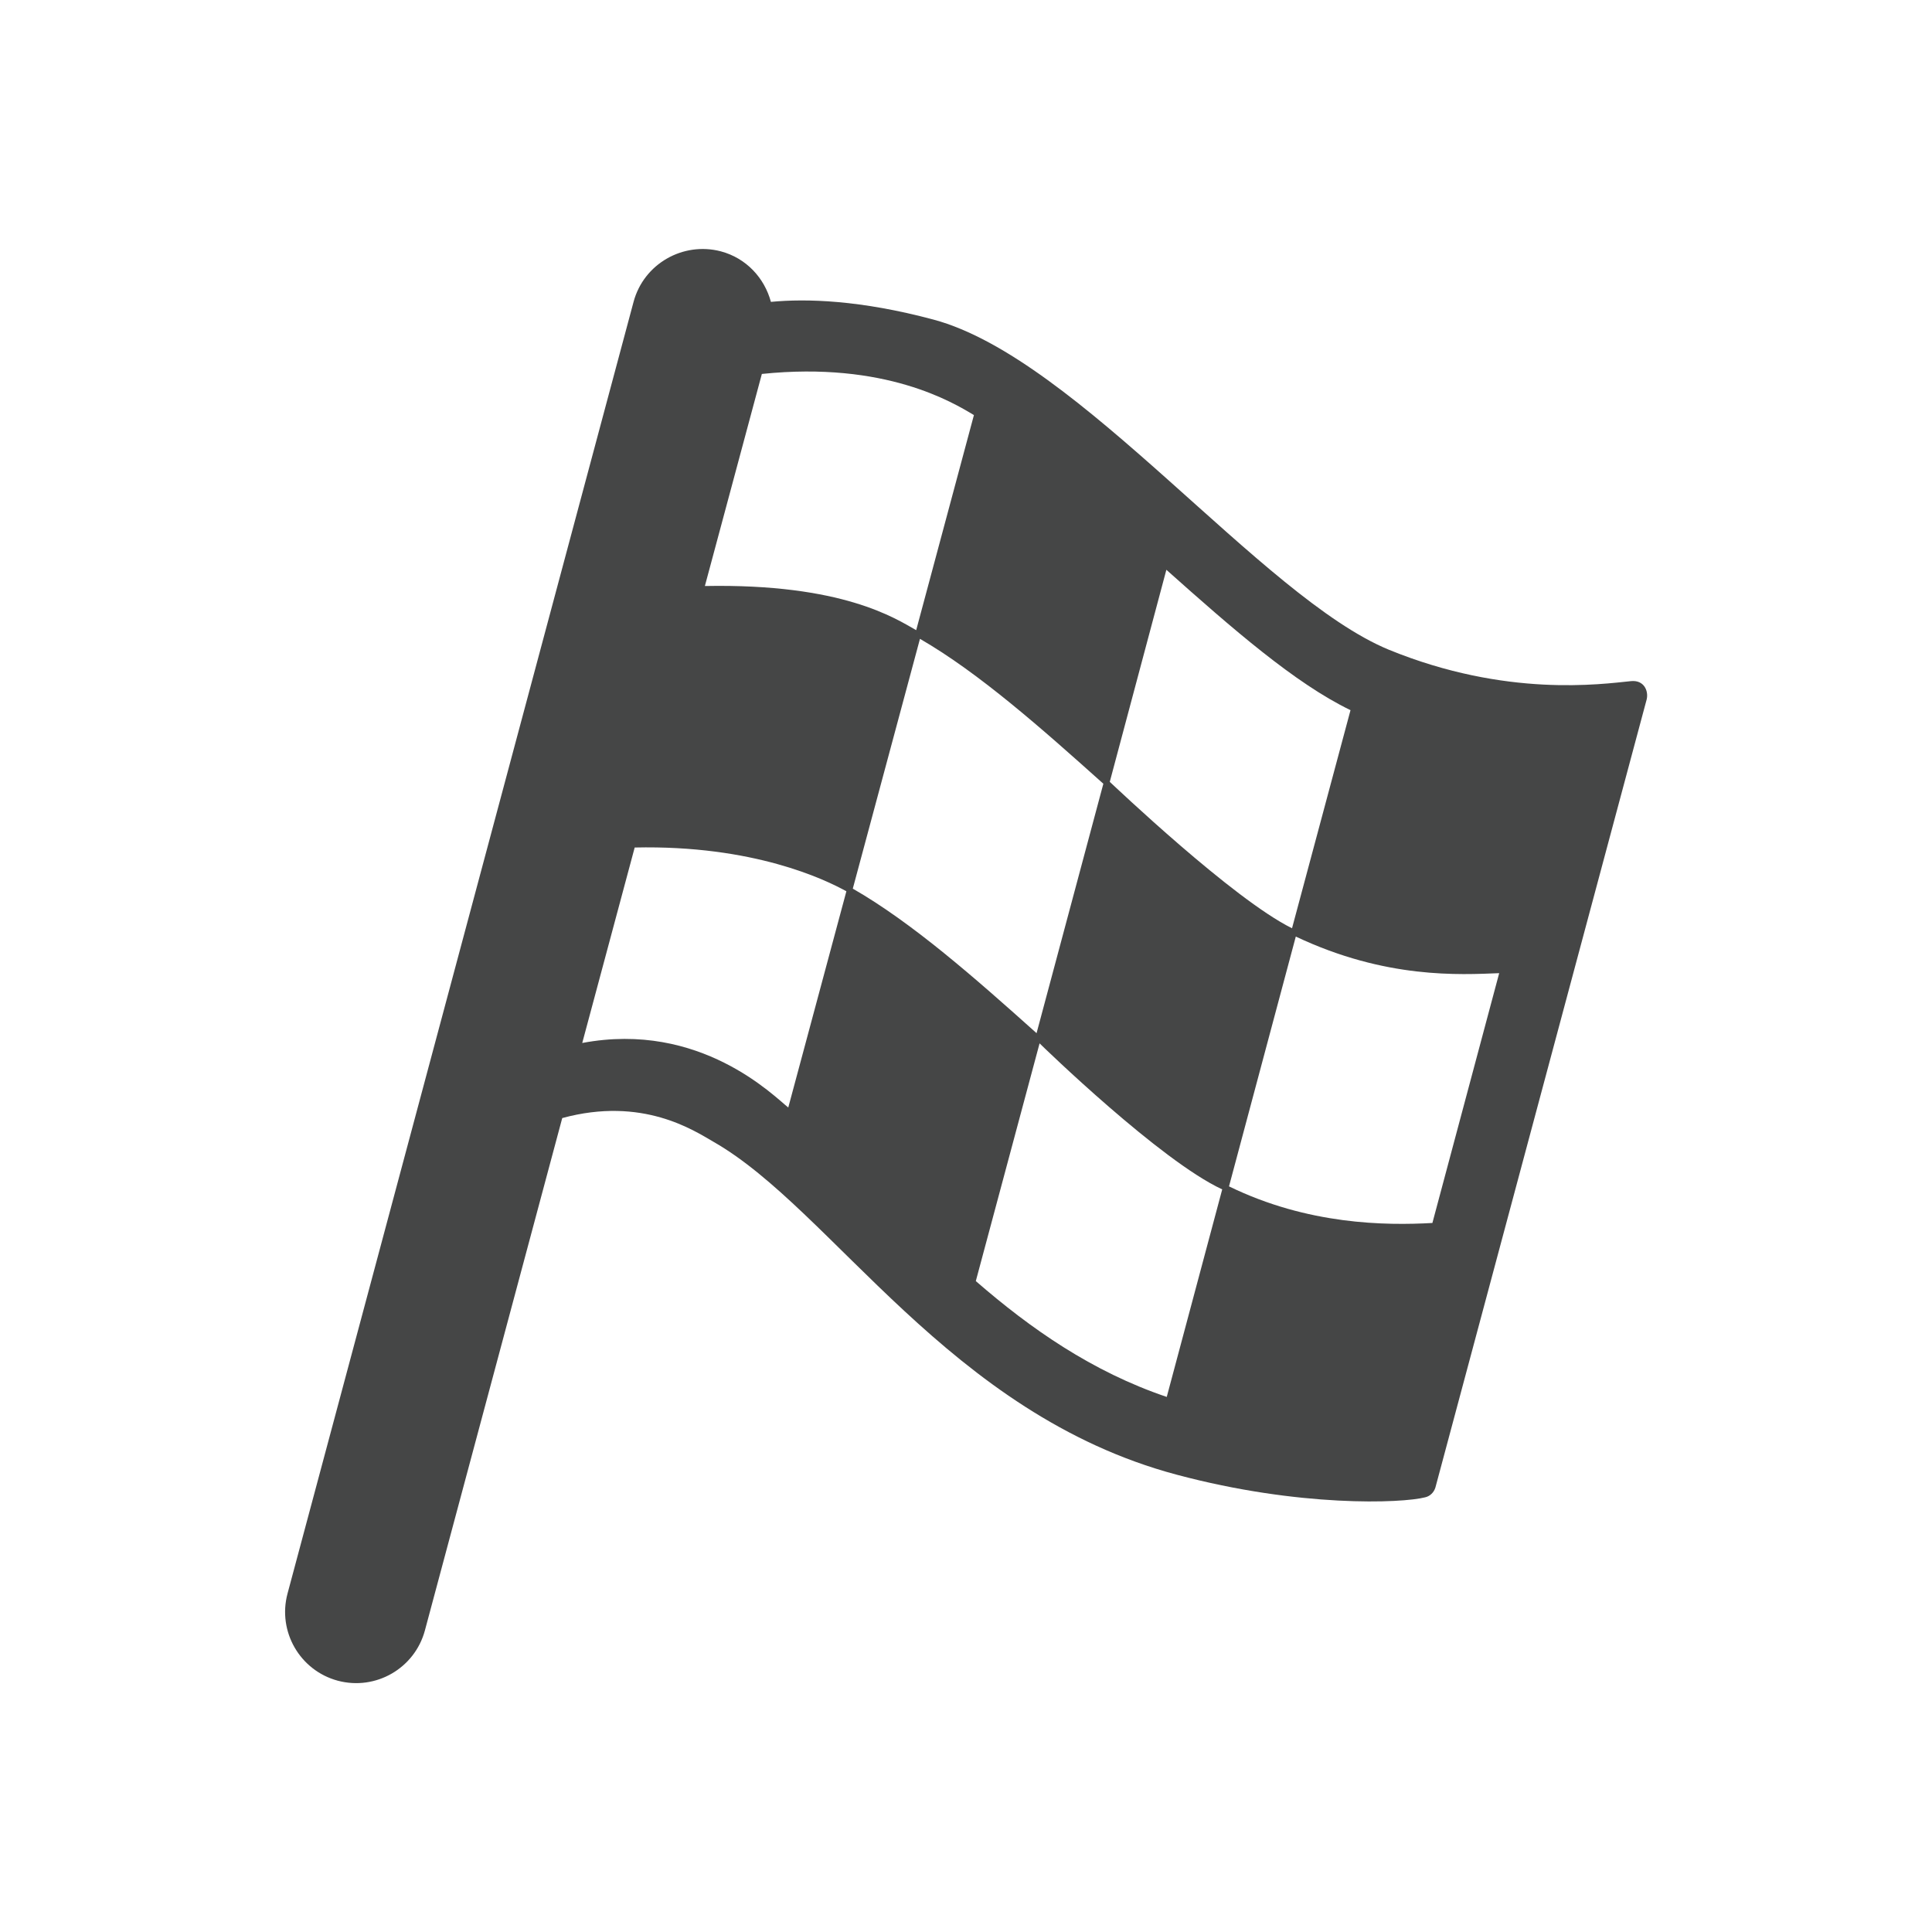 <?xml version="1.0" encoding="utf-8"?>
<!-- Generator: Adobe Illustrator 18.1.1, SVG Export Plug-In . SVG Version: 6.00 Build 0)  -->
<svg version="1.1" id="Ebene_1" xmlns="http://www.w3.org/2000/svg" xmlns:xlink="http://www.w3.org/1999/xlink" x="0px" y="0px"
	 width="512px" height="512px" viewBox="0 0 512 512" enable-background="new 0 0 512 512" xml:space="preserve">
<path fill="#454646" d="M432.3,180.5c-8,0.8-33.1,4.4-64.2-8.3c-33.8-13.9-82.3-77.2-120.7-87.5c-19.4-5.2-33.7-5.6-43.1-4.7
	c-1.7-6.3-6.5-11.6-13.3-13.4C181,64,170.6,69.9,167.9,80L76.2,422.3c-2.7,10.1,3.3,20.4,13.3,23.1c10.1,2.7,20.4-3.3,23.1-13.3
	L149,296.3c21.3-5.8,34.9,3.3,40.1,6.3c31.5,18,62.4,72.1,122.7,88.2c32.5,8.7,59.7,7.6,65.9,6c1.3-0.3,2.3-1.3,2.7-2.6l56-208.9
	C436.9,183.1,435.7,180.2,432.3,180.5z M243.8,169.3c15.6,9,32.2,23.7,48.6,38.4l-17.7,66.1c-16.4-14.7-33-29.3-48.7-38.3
	L243.8,169.3z M323.9,315.2l-14.7,55c-19.8-6.7-36.1-18.1-50.6-30.7l16.9-63C276.4,277.4,307.5,307.6,323.9,315.2z M294.1,207.2
	l15-56.2c17.5,15.6,34.1,30.1,48.8,37.2l-15.5,57.8C326.8,238.3,295.2,208.2,294.1,207.2z M343.4,248.2
	c23.9,11.3,43.5,10.1,53.9,9.7l-17.7,66.2c-12.4,0.7-33,0.5-53.9-9.7L343.4,248.2z M258.1,110l-15.3,57c-5.5-3.1-19.5-12.4-56-11.7
	l15.1-56.2C234.6,95.7,252.6,106.7,258.1,110z M154.3,276.4l13.9-51.8c31.5-0.7,50.5,8.5,56.1,11.6l-15.4,57.3
	C205.2,290.6,185.6,270.5,154.3,276.4z"/>
</svg>
